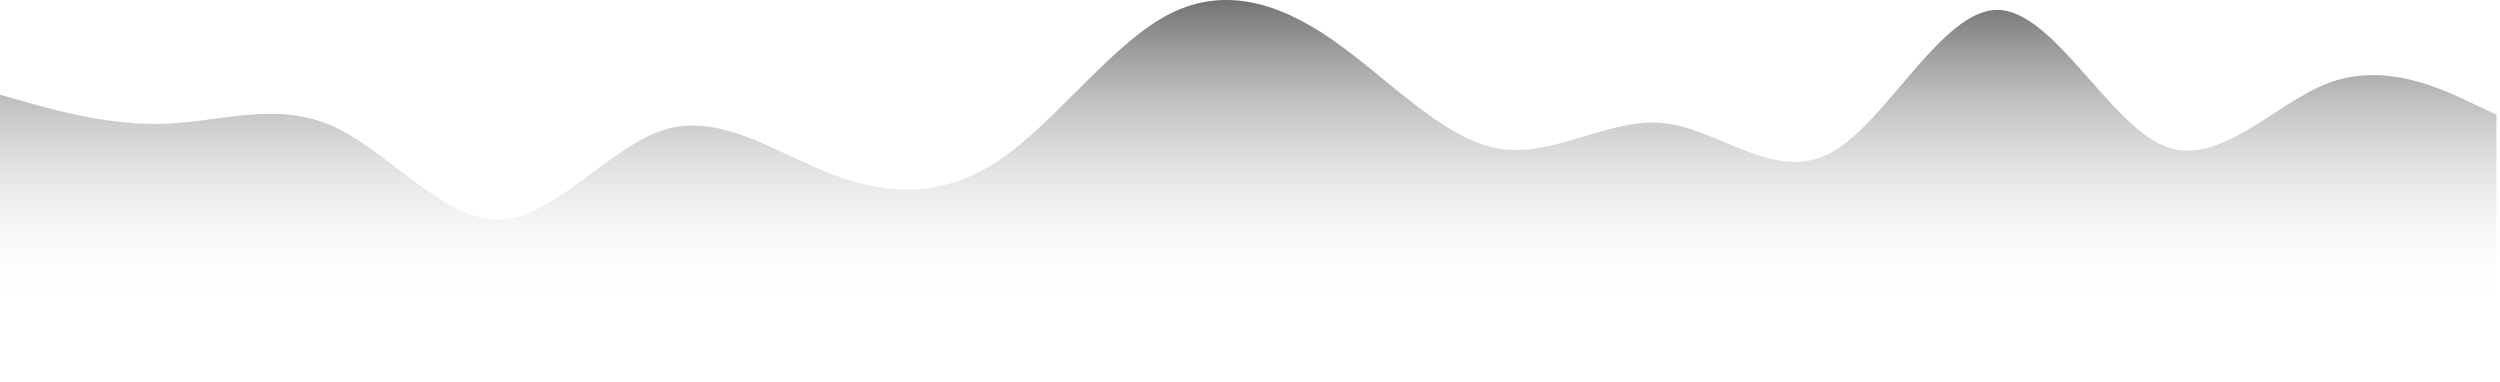 <svg width="321" height="49" viewBox="0 0 321 49" fill="none" xmlns="http://www.w3.org/2000/svg">
<path d="M3.562 13.163L0 12.161V48.536H320.54V14.725L316.978 13.045C313.416 11.364 306.293 8.003 299.17 10.585C292.047 13.166 284.924 21.691 277.801 18.712C270.678 15.734 263.555 1.252 256.432 1.27C249.309 1.288 242.185 15.805 235.062 19.631C227.939 23.458 220.816 16.594 213.693 15.815C206.57 15.035 199.447 20.341 192.324 19.064C185.201 17.786 178.078 9.924 170.954 5.019C163.831 0.113 156.708 -1.836 149.585 2.101C142.462 6.037 135.339 15.858 128.216 20.623C121.093 25.387 113.97 25.095 106.847 22.377C99.723 19.659 92.6 14.514 85.477 16.605C78.354 18.696 71.231 28.022 64.108 28.196C56.985 28.37 49.862 19.391 42.739 16.196C35.615 13.001 28.492 15.589 21.369 15.88C14.246 16.172 7.123 14.166 3.562 13.163Z" fill="url(#paint0_linear_53_1597)"/>
<defs>
<linearGradient id="paint0_linear_53_1597" x1="160.27" y1="-0.044" x2="160.27" y2="39.312" gradientUnits="userSpaceOnUse">
<stop stop-color="#727272"/>
<stop offset="1" stop-color="white" stop-opacity="0"/>
</linearGradient>
</defs>
</svg>
